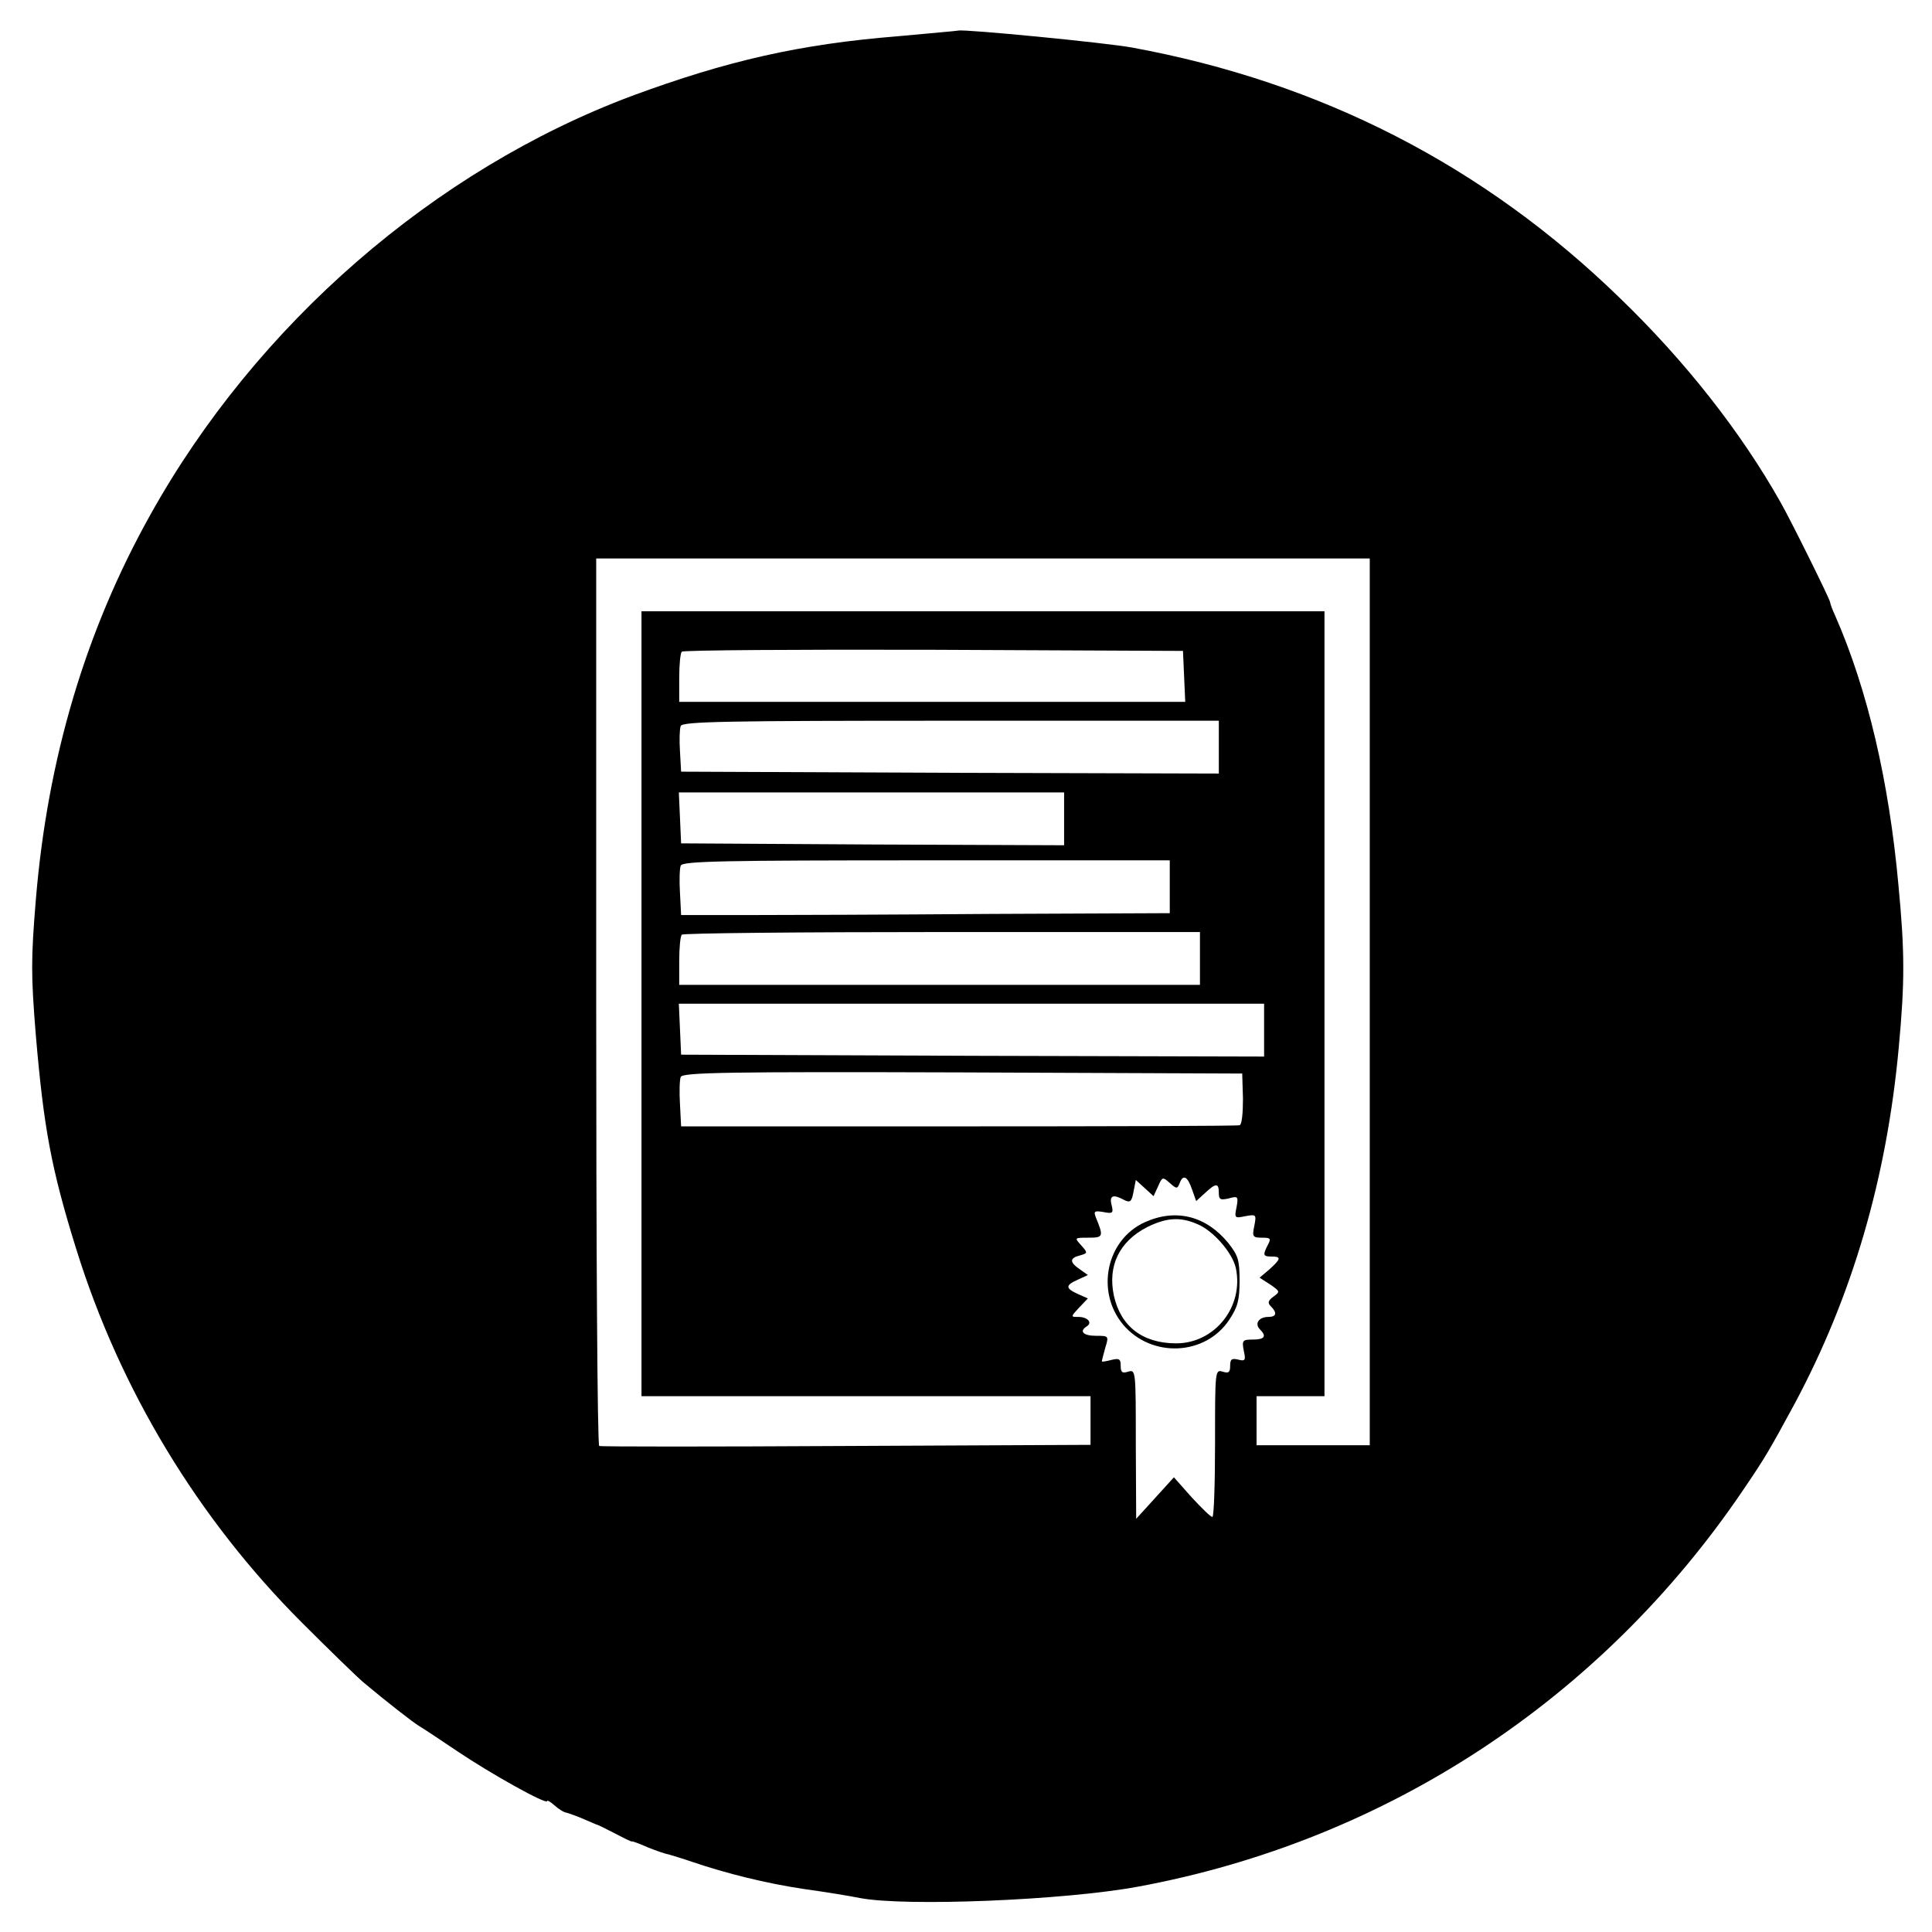 <?xml version="1.0" standalone="no"?>
<!DOCTYPE svg PUBLIC "-//W3C//DTD SVG 20010904//EN"
 "http://www.w3.org/TR/2001/REC-SVG-20010904/DTD/svg10.dtd">
<svg version="1.0" xmlns="http://www.w3.org/2000/svg"
 width="512pt" height="512pt" viewBox="0 0 512 512"
 preserveAspectRatio="xMidYMid meet">
<g transform="translate(0,512) scale(0.1,-0.1)"
fill="#000000" stroke="none">
<path d="M2380 5024 c-261 -21 -453 -65 -705 -158 -524 -196 -996 -606 -1277
-1111 -171 -306 -272 -645 -303 -1019 -13 -158 -13 -200 0 -360 21 -246 41
-354 107 -566 116 -373 323 -715 598 -990 74 -74 149 -147 165 -160 56 -47
130 -105 147 -115 9 -5 54 -35 100 -66 89 -60 238 -143 238 -132 0 3 9 -2 19
-11 11 -10 25 -19 33 -20 7 -2 27 -9 43 -16 17 -7 32 -14 35 -15 3 0 25 -11
50 -24 25 -13 45 -23 45 -21 0 1 18 -5 40 -15 22 -9 48 -18 59 -20 10 -3 37
-11 60 -19 91 -31 196 -57 296 -72 58 -8 125 -19 149 -24 121 -23 541 -6 736
30 656 121 1228 495 1605 1052 59 87 67 101 136 228 153 286 244 597 276 945
16 173 16 252 -1 430 -25 275 -82 518 -167 712 -8 17 -14 34 -14 37 0 7 -106
221 -132 266 -105 186 -252 373 -425 540 -361 351 -792 572 -1293 664 -71 13
-443 49 -460 45 -3 -1 -75 -7 -160 -15z m1250 -2559 l0 -1175 -150 0 -150 0 0
65 0 65 90 0 90 0 0 1040 0 1040 -905 0 -905 0 0 -1040 0 -1040 595 0 595 0 0
-65 0 -64 -647 -3 c-357 -2 -651 -2 -655 0 -5 2 -8 532 -8 1178 l0 1174 1025
0 1025 0 0 -1175z m-492 863 l3 -68 -671 0 -670 0 0 63 c0 35 3 67 7 70 3 4
304 6 667 5 l661 -3 3 -67z m92 -188 l0 -70 -712 2 -713 3 -3 54 c-2 29 -1 60
2 67 4 12 124 14 716 14 l710 0 0 -70z m-410 -190 l0 -70 -507 2 -508 3 -3 68
-3 67 511 0 510 0 0 -70z m280 -180 l0 -70 -475 -2 c-261 -2 -553 -3 -647 -3
l-173 0 -3 59 c-2 32 -1 65 2 72 4 12 115 14 651 14 l645 0 0 -70z m80 -190
l0 -70 -690 0 -690 0 0 63 c0 35 3 67 7 70 3 4 314 7 690 7 l683 0 0 -70z
m170 -190 l0 -70 -772 2 -773 3 -3 68 -3 67 776 0 775 0 0 -70z m-56 -182 c0
-38 -3 -69 -9 -70 -5 -2 -341 -3 -745 -3 l-735 0 -3 59 c-2 32 -1 65 2 72 5
12 127 14 747 12 l741 -3 2 -67z m-168 -224 c9 25 21 19 33 -16 l11 -31 23 21
c29 27 37 28 37 1 0 -18 4 -20 26 -15 25 7 26 5 21 -23 -6 -29 -5 -30 23 -24
29 5 30 5 24 -26 -6 -28 -4 -31 20 -31 23 0 25 -2 16 -19 -14 -27 -13 -31 10
-31 26 0 25 -6 -6 -34 l-26 -22 28 -18 c26 -18 27 -19 9 -32 -15 -11 -16 -17
-7 -26 17 -17 15 -28 -7 -28 -25 0 -37 -18 -22 -33 18 -18 13 -27 -19 -27 -27
0 -29 -2 -24 -29 6 -26 4 -29 -15 -24 -17 4 -21 1 -21 -17 0 -17 -4 -20 -20
-15 -20 6 -20 2 -20 -189 0 -108 -3 -196 -7 -196 -5 0 -29 24 -55 52 l-47 53
-50 -55 -50 -55 -1 198 c0 194 0 198 -20 192 -16 -5 -20 -2 -20 15 0 19 -4 21
-25 16 -14 -4 -25 -5 -25 -4 0 2 4 18 9 36 10 32 9 32 -25 32 -33 0 -45 12
-24 25 16 10 2 25 -22 25 -21 0 -21 0 2 25 l23 24 -27 12 c-33 15 -33 23 1 38
l26 12 -21 15 c-28 19 -28 30 0 37 21 6 21 7 3 27 -18 20 -18 20 20 20 39 0
40 3 19 54 -6 16 -4 18 20 14 25 -5 27 -3 22 18 -7 26 4 30 33 14 16 -8 20 -5
25 22 l6 31 23 -21 24 -22 12 26 c11 25 12 26 31 9 18 -16 20 -16 26 -1z"/>
<path d="M3034 1881 c-102 -46 -131 -183 -58 -271 76 -90 219 -83 282 13 22
33 27 52 27 103 0 55 -4 67 -30 100 -59 72 -139 92 -221 55z m139 -5 c42 -17
93 -76 102 -116 22 -102 -55 -200 -158 -200 -89 0 -147 45 -165 126 -17 79 14
144 88 182 51 25 87 28 133 8z"/>
</g>
</svg>
